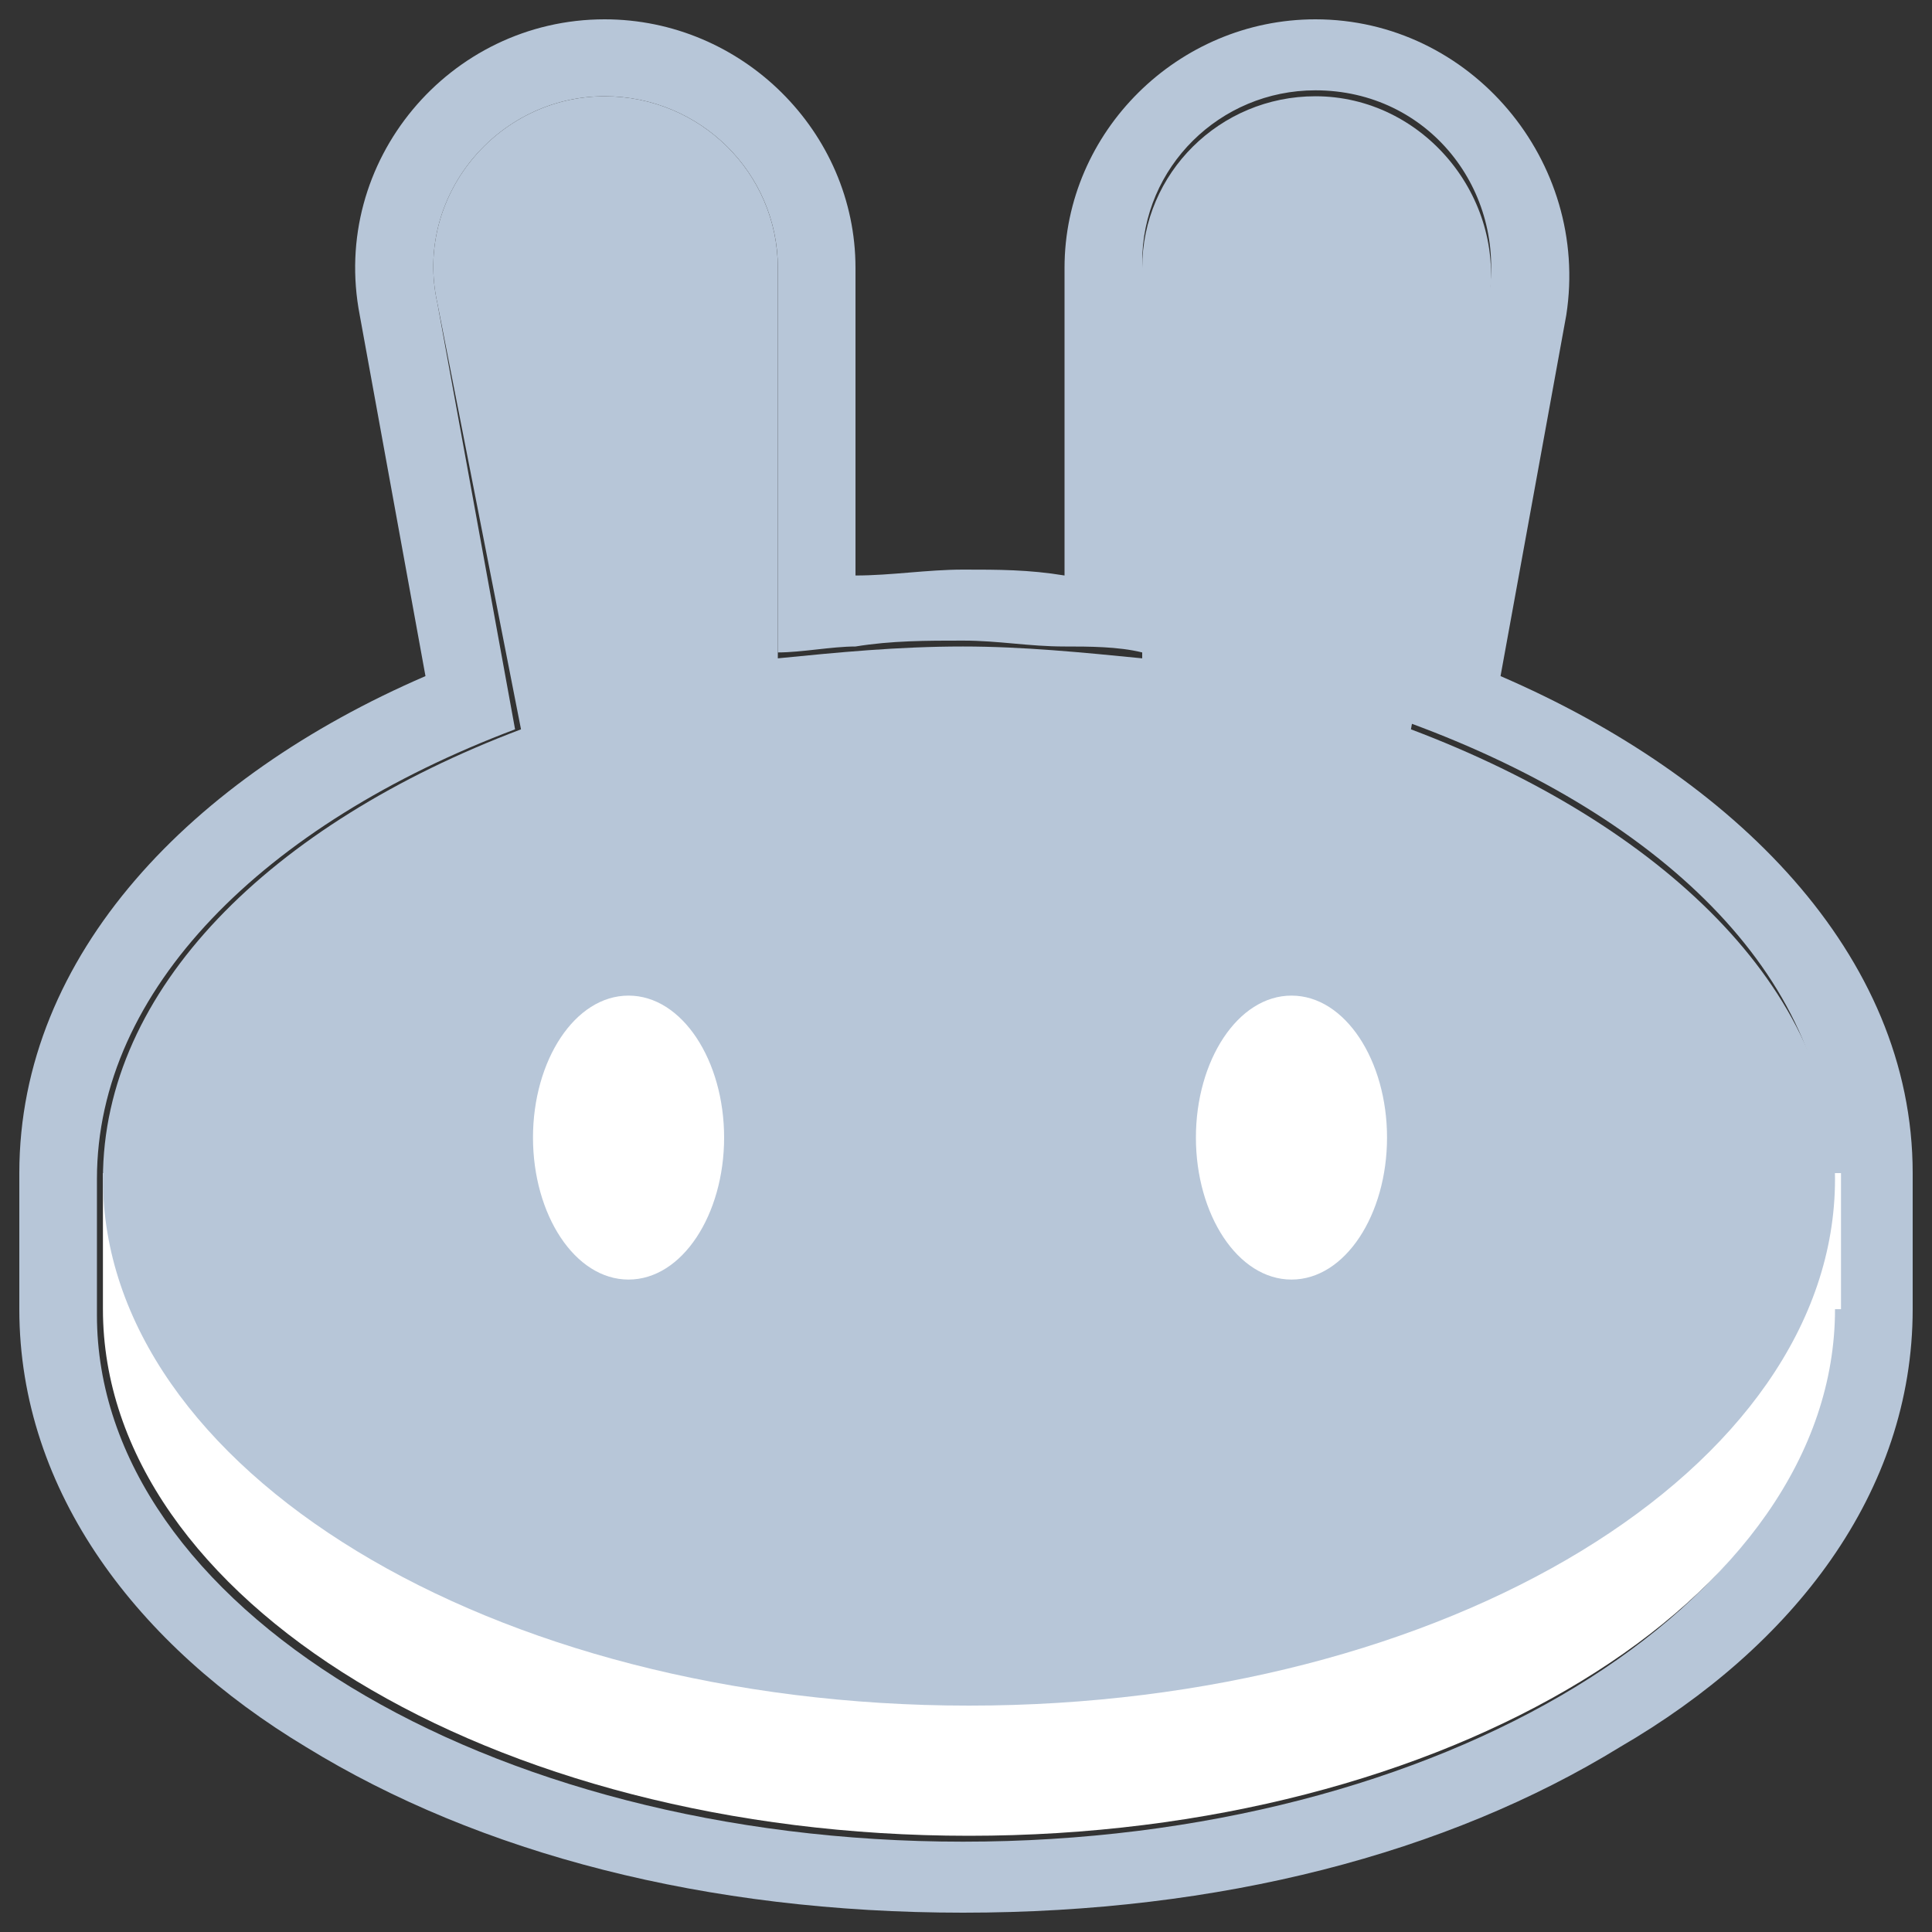 <svg width="40" height="40" viewBox="0 0 40 40" fill="none" xmlns="http://www.w3.org/2000/svg">
<rect x="0" y="0" width="40" height="40" fill="#333333" stroke="none"/>
<path fill-rule="evenodd" clip-rule="evenodd" d="M7.448 6.525C6.83 3.34 9.303 0.4 12.518 0.4C15.363 0.4 17.712 2.728 17.712 5.545V11.915C18.454 11.915 19.196 11.793 19.938 11.793C20.68 11.793 21.298 11.793 22.04 11.915V5.545C22.04 2.728 24.39 0.4 27.234 0.4C30.449 0.4 32.922 3.34 32.428 6.525L31.067 13.998C35.89 16.08 39.6 19.755 39.6 24.288V27.105C39.6 30.903 37.127 34.088 33.541 36.17C29.954 38.375 25.255 39.6 19.938 39.6C14.621 39.6 9.922 38.375 6.336 36.17C2.873 34.088 0.4 30.903 0.4 27.105V24.288C0.4 19.755 3.986 16.08 8.809 13.998L7.448 6.525ZM29.212 14.978L30.82 6.158C31.191 3.953 29.584 1.87 27.234 1.87C25.255 1.87 23.648 3.463 23.648 5.423V13.508C23.153 13.385 22.535 13.385 22.04 13.385C21.298 13.385 20.68 13.263 19.938 13.263C19.196 13.263 18.454 13.263 17.712 13.385C17.218 13.385 16.599 13.508 16.105 13.508V5.545C16.105 3.585 14.497 1.993 12.518 1.993C10.293 1.993 8.561 4.075 9.056 6.28L10.664 15.1C5.47 17.06 2.007 20.49 2.007 24.41V27.228C2.007 33.23 10.045 38.13 19.938 38.13C29.831 38.13 37.869 33.23 37.869 27.228V24.41C37.992 20.368 34.53 16.938 29.212 14.978Z" fill="#B7C6D8"/>
<path d="M37.992 27.105C37.992 33.108 29.954 38.008 20.061 38.008C10.169 38.008 2.131 33.108 2.131 27.105V24.288H38.116V27.105H37.992Z" fill="white"/>
<path fill-rule="evenodd" clip-rule="evenodd" d="M9.056 6.28C8.561 4.075 10.292 1.993 12.518 1.993C14.497 1.993 16.104 3.585 16.104 5.545V13.63C17.341 13.508 18.578 13.385 19.938 13.385C21.174 13.385 22.411 13.508 23.648 13.63V5.545C23.648 3.585 25.255 1.993 27.234 1.993C29.46 1.993 31.191 4.075 30.82 6.28L29.212 15.1C34.406 17.06 37.992 20.49 37.992 24.41C37.992 30.413 29.954 35.313 20.061 35.313C10.169 35.313 2.131 30.413 2.131 24.41C2.131 20.49 5.593 17.06 10.787 15.1L9.056 6.28Z" fill="#B7C6D8"/>
<path d="M14.992 23.552C14.992 25.145 14.126 26.492 13.013 26.492C11.9 26.492 11.035 25.145 11.035 23.552C11.035 21.96 11.9 20.613 13.013 20.613C14.126 20.613 14.992 21.96 14.992 23.552Z" fill="white"/>
<path d="M28.717 23.552C28.717 25.145 27.852 26.492 26.739 26.492C25.626 26.492 24.76 25.145 24.76 23.552C24.76 21.96 25.626 20.613 26.739 20.613C27.852 20.613 28.717 21.96 28.717 23.552Z" fill="white"/>
</svg>
